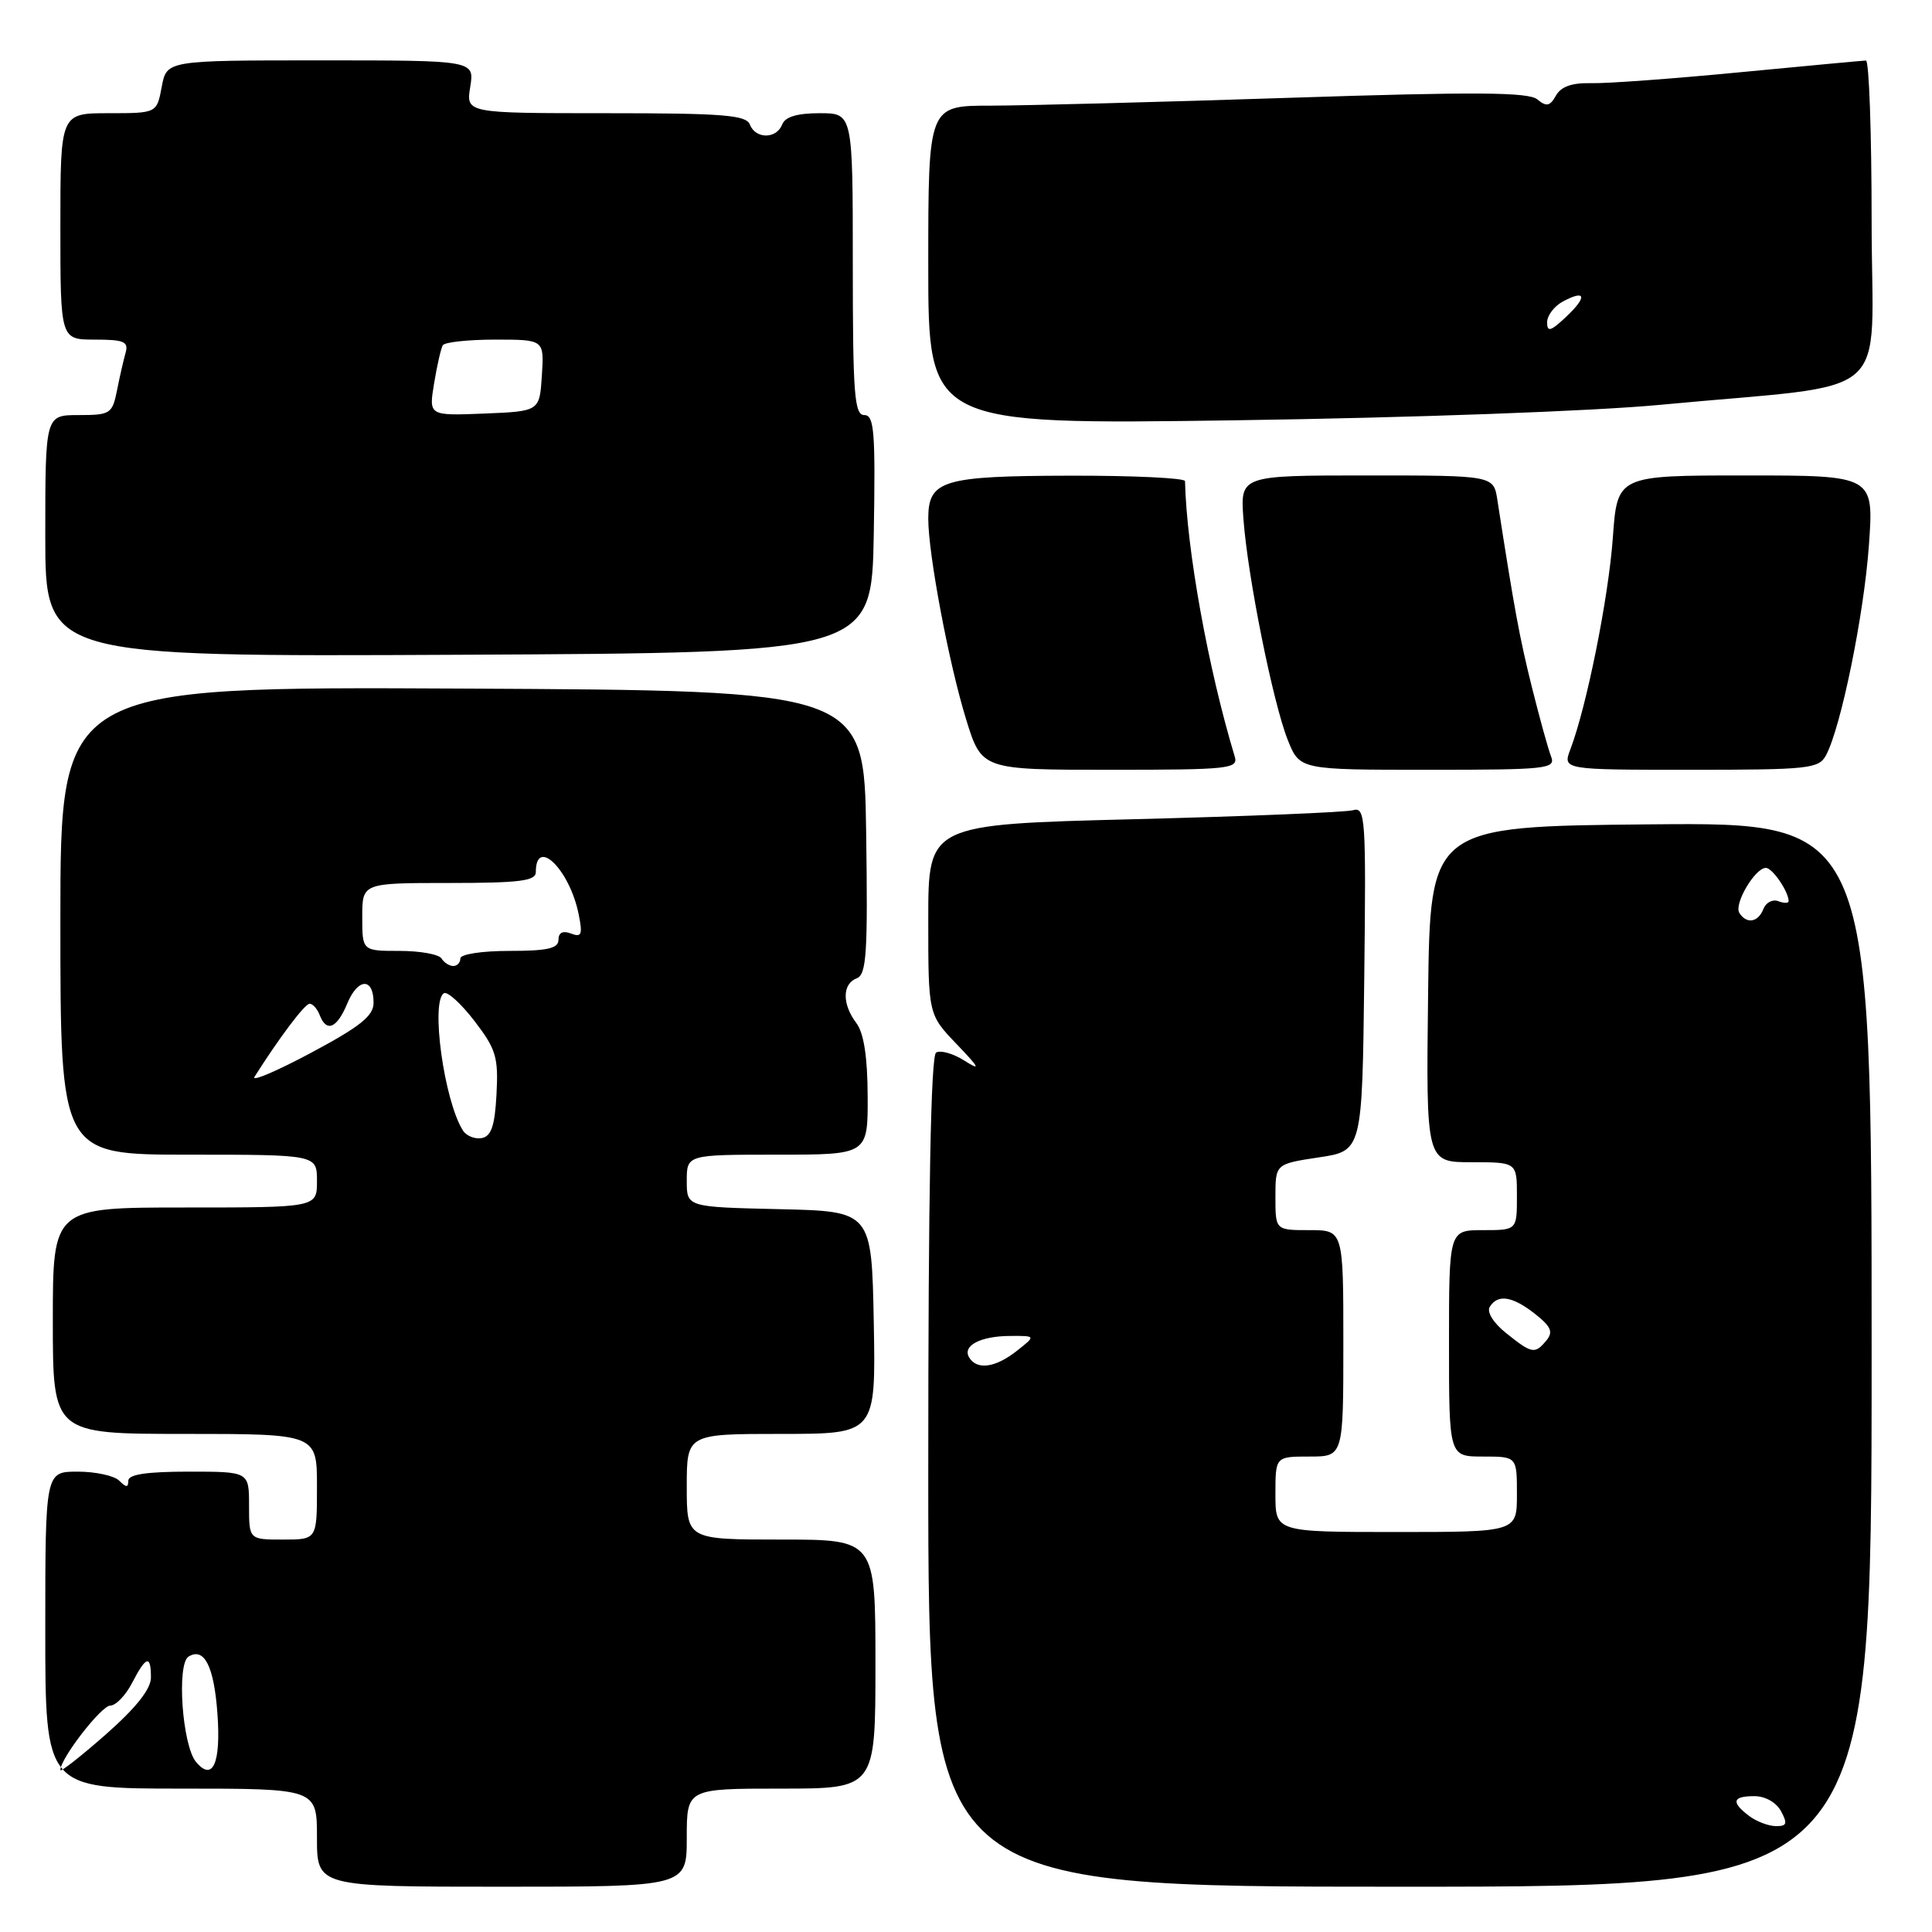 <?xml version="1.0" encoding="UTF-8" standalone="no"?>
<!DOCTYPE svg PUBLIC "-//W3C//DTD SVG 1.1//EN" "http://www.w3.org/Graphics/SVG/1.1/DTD/svg11.dtd" >
<svg xmlns="http://www.w3.org/2000/svg" xmlns:xlink="http://www.w3.org/1999/xlink" version="1.1" viewBox="0 0 256 256">
 <g >
 <path fill="currentColor"
d=" M 91.00 243.50 C 91.00 237.00 91.00 237.00 103.50 237.00 C 116.00 237.00 116.00 237.00 116.00 220.50 C 116.00 204.00 116.00 204.00 103.50 204.00 C 91.00 204.00 91.00 204.00 91.00 197.00 C 91.00 190.00 91.00 190.00 103.53 190.00 C 116.05 190.00 116.05 190.00 115.78 175.25 C 115.50 160.50 115.50 160.50 103.25 160.22 C 91.00 159.94 91.00 159.94 91.00 156.47 C 91.00 153.00 91.00 153.00 103.00 153.00 C 115.00 153.00 115.00 153.00 114.97 145.25 C 114.95 140.03 114.46 136.87 113.47 135.56 C 111.57 133.05 111.59 130.37 113.52 129.63 C 114.82 129.13 115.00 126.33 114.77 110.27 C 114.50 91.50 114.50 91.50 61.25 91.24 C 8.00 90.98 8.00 90.98 8.00 121.99 C 8.00 153.00 8.00 153.00 25.00 153.00 C 42.00 153.00 42.00 153.00 42.00 156.50 C 42.00 160.00 42.00 160.00 24.50 160.00 C 7.00 160.00 7.00 160.00 7.00 175.00 C 7.00 190.00 7.00 190.00 24.50 190.00 C 42.00 190.00 42.00 190.00 42.00 197.00 C 42.00 204.00 42.00 204.00 37.50 204.00 C 33.00 204.00 33.00 204.00 33.00 199.50 C 33.00 195.00 33.00 195.00 25.00 195.00 C 19.44 195.00 17.00 195.37 17.00 196.20 C 17.00 197.13 16.73 197.13 15.80 196.20 C 15.14 195.54 12.66 195.00 10.30 195.00 C 6.00 195.00 6.00 195.00 6.00 216.00 C 6.00 237.00 6.00 237.00 24.00 237.00 C 42.00 237.00 42.00 237.00 42.00 243.50 C 42.00 250.00 42.00 250.00 66.50 250.00 C 91.00 250.00 91.00 250.00 91.00 243.50 Z  M 248.00 179.48 C 248.00 108.97 248.00 108.97 218.75 109.23 C 189.50 109.50 189.50 109.50 189.23 131.75 C 188.96 154.00 188.96 154.00 194.98 154.00 C 201.00 154.00 201.00 154.00 201.00 158.50 C 201.00 163.00 201.00 163.00 196.50 163.00 C 192.00 163.00 192.00 163.00 192.00 178.00 C 192.00 193.00 192.00 193.00 196.50 193.00 C 201.00 193.00 201.00 193.00 201.00 198.00 C 201.00 203.00 201.00 203.00 185.00 203.00 C 169.00 203.00 169.00 203.00 169.00 198.00 C 169.00 193.00 169.00 193.00 173.50 193.00 C 178.00 193.00 178.00 193.00 178.00 178.00 C 178.00 163.00 178.00 163.00 173.50 163.00 C 169.00 163.00 169.00 163.00 169.00 158.61 C 169.00 154.23 169.00 154.23 174.75 153.36 C 180.50 152.50 180.50 152.50 180.77 129.68 C 181.02 108.25 180.93 106.88 179.27 107.36 C 178.30 107.63 165.24 108.17 150.25 108.55 C 123.00 109.24 123.00 109.24 123.00 121.83 C 123.00 134.42 123.00 134.42 126.75 138.34 C 129.81 141.53 130.00 141.94 127.79 140.54 C 126.31 139.60 124.62 139.12 124.04 139.47 C 123.34 139.91 123.00 157.97 123.00 195.06 C 123.00 250.00 123.00 250.00 185.50 250.00 C 248.00 250.00 248.00 250.00 248.00 179.48 Z  M 163.61 100.25 C 160.08 88.57 157.23 72.76 157.02 63.75 C 157.01 63.34 150.14 63.01 141.75 63.03 C 124.87 63.07 123.00 63.63 123.00 68.73 C 123.00 73.44 125.73 87.91 128.01 95.30 C 130.08 102.00 130.08 102.00 147.11 102.00 C 162.86 102.00 164.10 101.87 163.61 100.25 Z  M 205.53 100.25 C 205.15 99.29 204.00 95.12 202.97 91.00 C 201.33 84.40 200.67 80.80 198.41 66.25 C 197.91 63.00 197.91 63.00 181.12 63.00 C 164.34 63.00 164.34 63.00 164.76 68.75 C 165.32 76.43 168.68 93.15 170.64 98.06 C 172.22 102.00 172.22 102.00 189.22 102.00 C 205.00 102.00 206.16 101.88 205.53 100.25 Z  M 241.96 100.07 C 243.94 96.37 246.99 81.44 247.64 72.25 C 248.30 63.00 248.30 63.00 231.30 63.00 C 214.30 63.00 214.30 63.00 213.71 71.25 C 213.14 79.18 210.25 93.58 208.09 99.27 C 207.05 102.00 207.05 102.00 223.99 102.00 C 239.71 102.00 241.00 101.86 241.96 100.07 Z  M 115.78 70.75 C 116.01 57.18 115.84 55.00 114.53 55.00 C 113.21 55.00 113.00 52.26 113.00 35.00 C 113.00 15.00 113.00 15.00 108.61 15.00 C 105.62 15.00 104.03 15.48 103.64 16.50 C 102.89 18.44 100.11 18.44 99.36 16.50 C 98.88 15.24 95.81 15.00 80.26 15.00 C 61.74 15.00 61.74 15.00 62.31 11.50 C 62.87 8.00 62.87 8.00 42.48 8.00 C 22.09 8.00 22.09 8.00 21.43 11.50 C 20.78 15.00 20.78 15.00 14.39 15.00 C 8.00 15.00 8.00 15.00 8.00 30.00 C 8.00 45.00 8.00 45.00 12.57 45.00 C 16.44 45.00 17.06 45.27 16.64 46.75 C 16.37 47.71 15.85 49.96 15.50 51.75 C 14.88 54.83 14.61 55.00 10.42 55.00 C 6.00 55.00 6.00 55.00 6.00 71.01 C 6.00 87.02 6.00 87.02 60.75 86.76 C 115.50 86.50 115.50 86.50 115.78 70.75 Z  M 220.00 53.64 C 251.58 50.64 248.00 53.74 248.00 29.37 C 248.00 17.62 247.66 8.01 247.25 8.02 C 246.84 8.03 239.30 8.74 230.50 9.58 C 221.70 10.43 212.84 11.08 210.82 11.02 C 208.29 10.96 206.84 11.47 206.17 12.67 C 205.38 14.08 204.91 14.17 203.70 13.17 C 202.53 12.20 195.53 12.15 170.86 12.96 C 153.61 13.53 135.79 13.99 131.25 14.00 C 123.00 14.00 123.00 14.00 123.00 35.14 C 123.00 56.27 123.00 56.27 163.75 55.69 C 187.01 55.36 211.15 54.48 220.00 53.64 Z  M 8.00 234.54 C 8.00 233.01 13.43 226.00 14.61 226.00 C 15.34 226.00 16.65 224.65 17.50 223.00 C 19.36 219.41 20.00 219.22 20.00 222.28 C 20.00 223.81 18.03 226.29 14.00 229.84 C 10.70 232.74 8.00 234.86 8.00 234.54 Z  M 25.97 233.46 C 24.15 231.27 23.39 220.50 24.98 219.51 C 27.06 218.23 28.36 220.78 28.81 227.06 C 29.29 233.65 28.19 236.13 25.97 233.46 Z  M 61.35 149.81 C 58.86 145.92 57.03 132.72 58.82 131.61 C 59.28 131.33 61.10 132.98 62.87 135.29 C 65.73 139.01 66.05 140.08 65.79 144.98 C 65.57 149.16 65.10 150.56 63.84 150.80 C 62.93 150.97 61.81 150.52 61.35 149.81 Z  M 33.72 142.69 C 37.03 137.46 40.39 133.00 41.03 133.00 C 41.44 133.00 42.05 133.68 42.36 134.50 C 43.26 136.85 44.65 136.27 46.02 132.96 C 47.43 129.56 49.50 129.50 49.50 132.87 C 49.50 134.61 47.75 136.01 41.22 139.50 C 36.67 141.93 33.29 143.37 33.72 142.69 Z  M 58.50 127.00 C 58.16 126.45 55.66 126.00 52.94 126.00 C 48.00 126.00 48.00 126.00 48.00 121.50 C 48.00 117.00 48.00 117.00 59.50 117.00 C 68.85 117.00 71.00 116.73 71.00 115.56 C 71.00 110.80 75.50 115.24 76.68 121.17 C 77.22 123.84 77.06 124.24 75.66 123.70 C 74.58 123.28 74.00 123.57 74.00 124.53 C 74.00 125.67 72.55 126.00 67.50 126.00 C 63.83 126.00 61.00 126.44 61.00 127.00 C 61.00 127.55 60.58 128.00 60.06 128.00 C 59.54 128.00 58.84 127.55 58.50 127.00 Z  M 231.75 240.61 C 229.34 238.78 229.56 238.00 232.46 238.00 C 233.91 238.00 235.37 238.83 236.00 240.00 C 236.89 241.66 236.76 241.99 235.29 241.97 C 234.30 241.95 232.71 241.34 231.75 240.61 Z  M 128.43 179.89 C 127.46 178.32 129.91 177.03 133.88 177.02 C 137.27 177.00 137.27 177.00 134.73 179.00 C 131.90 181.23 129.47 181.57 128.43 179.89 Z  M 199.59 176.66 C 197.88 175.30 196.98 173.85 197.40 173.17 C 198.46 171.44 200.40 171.74 203.40 174.10 C 205.52 175.77 205.83 176.49 204.92 177.60 C 203.38 179.46 203.00 179.39 199.59 176.66 Z  M 230.47 120.96 C 229.74 119.77 232.55 115.00 233.99 115.00 C 234.85 115.00 237.00 118.14 237.00 119.40 C 237.00 119.70 236.38 119.70 235.63 119.41 C 234.88 119.12 233.99 119.59 233.66 120.44 C 232.97 122.23 231.42 122.48 230.47 120.96 Z  M 57.52 50.80 C 57.91 48.43 58.43 46.16 58.67 45.75 C 58.92 45.34 62.04 45.00 65.61 45.00 C 72.11 45.00 72.11 45.00 71.80 49.75 C 71.50 54.50 71.50 54.50 64.15 54.80 C 56.81 55.09 56.81 55.09 57.52 50.80 Z  M 205.00 42.71 C 205.00 41.81 205.94 40.57 207.09 39.95 C 210.15 38.31 210.35 39.32 207.50 42.00 C 205.47 43.91 205.00 44.04 205.00 42.71 Z "/>
</g>
</svg>